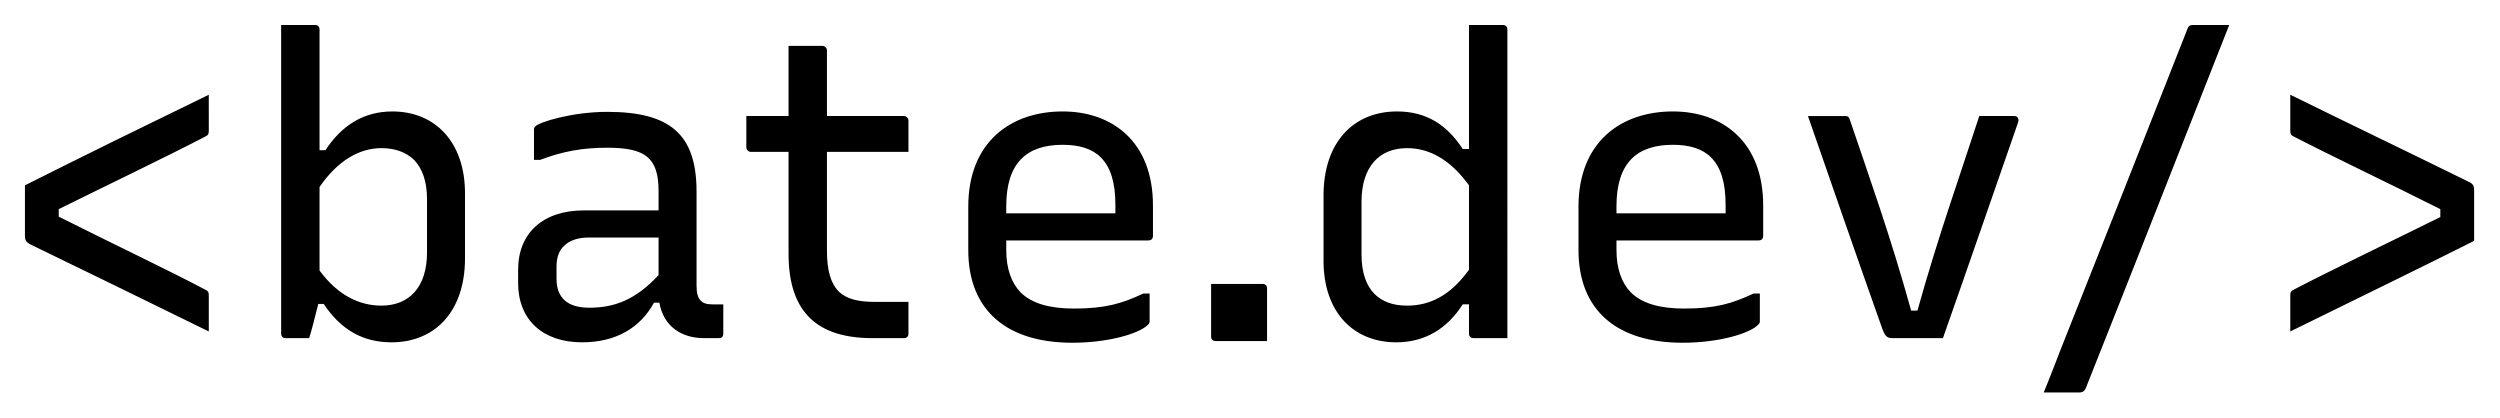 <svg xmlns="http://www.w3.org/2000/svg" xml:space="preserve" style="fill-rule:evenodd;clip-rule:evenodd;stroke-linejoin:round;stroke-miterlimit:2" viewBox="0 0 1000 167"><path d="M66.383 100.712v17.565c0 1.295.431 2.015 1.725 2.735 20.433 9.934 41.169 20.012 61.617 30.09v-12.238c0-1.295-.144-1.727-1.44-2.303-12.24-6.479-33.12-16.413-50.256-25.051v-2.591c16.848-8.351 38.16-18.572 50.256-24.907 1.296-.576 1.44-1.008 1.44-2.304V69.472c-21.024 10.221-45.072 22.026-63.342 31.24ZM164.29 153.406c.143 0 2.3-8.208 3.163-11.808l1.872.017c5.907 8.917 13.543 13.231 23.34 13.231 15.122 0 25.332-10.785 25.332-28.932v-22.471c0-17.571-10.21-28.211-25.044-28.211-10.085 0-17.577 5.032-23.051 13.374h-2.017V47.008c0-1.008-.576-1.584-1.582-1.584h-11.648v106.398c0 1.008.575 1.584 1.582 1.584h8.053Zm24.917-65.52c4.754 0 8.5 1.44 11.238 4.032 2.881 3.024 4.466 7.488 4.466 13.536v18.432c0 11.823-6.051 18.306-15.704 18.306-7.347 0-14.839-3.313-21.322-12.1v-28.81c6.339-9.22 13.83-13.396 21.322-13.396ZM297.773 102.874c0-19.877-9.204-27.498-30.807-27.498-11.814 0-23.329 3.451-24.767 5.032-.288.288-.432.575-.432 1.151v10.362h2.157c7.626-2.882 14.397-4.179 23.042-4.179 13.255 0 17.721 3.458 17.721 14.988v6.63h-25.789c-13.967 0-22.595 7.761-22.595 20.438v4.611c0 12.672 8.484 20.437 22.018 20.437 11.526 0 20.027-4.889 24.781-13.664l1.872.001c1.438 8.197 7.622 12.223 15.391 12.223h5.04c1.008 0 1.584-.432 1.584-1.582V141.76h-3.6c-1.872 0-3.312-.289-4.176-1.297-1.008-1.009-1.44-2.594-1.44-5.188v-32.401Zm-48.24 30.094v-4.323c0-3.026.864-5.476 2.593-7.061 1.873-1.874 4.754-2.882 8.645-2.882h23.916v12.969c-7.924 8.503-15.128 11.241-23.916 11.241-7.492 0-11.238-3.459-11.238-9.944ZM370.781 140.896h-11.808c-5.472 0-9.504-1.009-12.096-3.458-2.88-2.881-4.176-7.346-4.176-14.261V89.182h28.08V78.397c0-.862-.72-1.581-1.584-1.581h-26.496V54.208c0-.864-.719-1.584-1.582-1.584h-11.648v24.192h-14.544V87.6c0 .863.72 1.582 1.584 1.582h12.96v35.148c0 20.592 10.354 29.076 28.926 29.076h10.8c1.008 0 1.584-.576 1.584-1.582v-10.928ZM423.926 75.232c-17.865 0-32.535 10.495-32.535 32.83v14.962c0 21.038 13.518 31.966 35.848 31.966 12.534 0 23.036-3.164 26.056-6.183.431-.431.575-.719.575-1.15v-9.645h-2.157c-7.334 3.458-13.092 5.188-23.897 5.188-8.356 0-14.551-1.73-18.441-5.621-3.169-3.314-4.898-8.214-4.898-14.555v-3.314h48.962c1.006 0 1.582-.575 1.582-1.581V107.63c0-22.047-14.095-32.398-31.095-32.398Zm0 11.502c5.619 0 10.085 1.297 13.11 4.323 3.458 3.459 5.043 8.791 5.043 16.428v2.883h-37.602v-2.45c0-14.988 7.059-21.184 19.449-21.184ZM494.333 154.414v-18.128c0-1.007-.576-1.582-1.583-1.582h-17.695v18.127c0 1.007.575 1.583 1.582 1.583h17.696ZM539.123 75.232c-15.122 0-25.332 10.784-25.332 28.931v22.615c0 17.571 10.21 28.068 25.044 28.068 9.94 0 17.576-4.746 22.907-13.087l2.161-.017v10.08c0 1.008.575 1.584 1.582 1.584h11.648V47.008c0-1.008-.576-1.584-1.582-1.584h-11.648v42.75h-2.161c-5.331-8.197-12.39-12.942-22.619-12.942Zm-7.78 62.926c-2.882-2.881-4.466-7.49-4.466-13.54v-18.294c0-11.956 6.051-18.438 15.703-18.438 7.636 0 14.84 3.889 21.323 12.82v29.097c-6.483 9.076-13.687 12.389-21.323 12.389-4.754 0-8.5-1.297-11.237-4.034ZM634.166 75.232c-17.865 0-32.535 10.495-32.535 32.83v14.962c0 21.038 13.518 31.966 35.848 31.966 12.534 0 23.036-3.164 26.056-6.183.431-.431.575-.719.575-1.15v-9.645h-2.157c-7.334 3.458-13.092 5.188-23.897 5.188-8.356 0-14.551-1.73-18.441-5.621-3.169-3.314-4.898-8.214-4.898-14.555v-3.314h48.962c1.006 0 1.582-.575 1.582-1.581V107.63c0-22.047-14.095-32.398-31.095-32.398Zm0 11.502c5.619 0 10.085 1.297 13.11 4.323 3.458 3.459 5.043 8.791 5.043 16.428v2.883h-37.602v-2.45c0-14.988 7.059-21.184 19.449-21.184ZM693.644 76.816h-12.957c8.638 24.912 17.275 49.824 25.337 72.565 1.152 3.45 1.872 4.025 3.888 4.025h17.275c8.782-24.894 17.276-49.662 25.914-74.43.432-1.296-.288-2.16-1.296-2.16h-12.093c-6.766 20.88-14.108 41.328-21.307 67.104h-2.159c-7.198-25.92-14.253-45.504-21.019-65.52-.288-1.152-.72-1.584-1.583-1.584ZM825.821 45.424h-12.524c-.864 0-1.44.288-1.728 1.008-14.396 36.576-28.936 73.44-43.476 110.016-2.015 5.184-4.031 10.512-6.19 15.696h12.38c.864 0 1.728-.432 2.16-1.584 16.555-41.616 32.967-83.52 49.378-125.136ZM910.205 119.86v-17.708c0-1.152-.432-2.015-1.726-2.591-20.432-10.078-41.168-20.012-61.616-30.089v12.236c0 1.296.144 1.728 1.44 2.304 12.24 6.335 33.12 16.268 50.256 24.907v2.735c-16.848 8.35-38.16 18.572-50.256 24.907-1.296.576-1.44 1.008-1.44 2.303v12.238c21.024-10.366 45.072-22.028 63.342-31.242Z" style="fill-rule:nonzero" transform="matrix(1.161 0 0 1.16 -67.096 -42.693)"/></svg>
